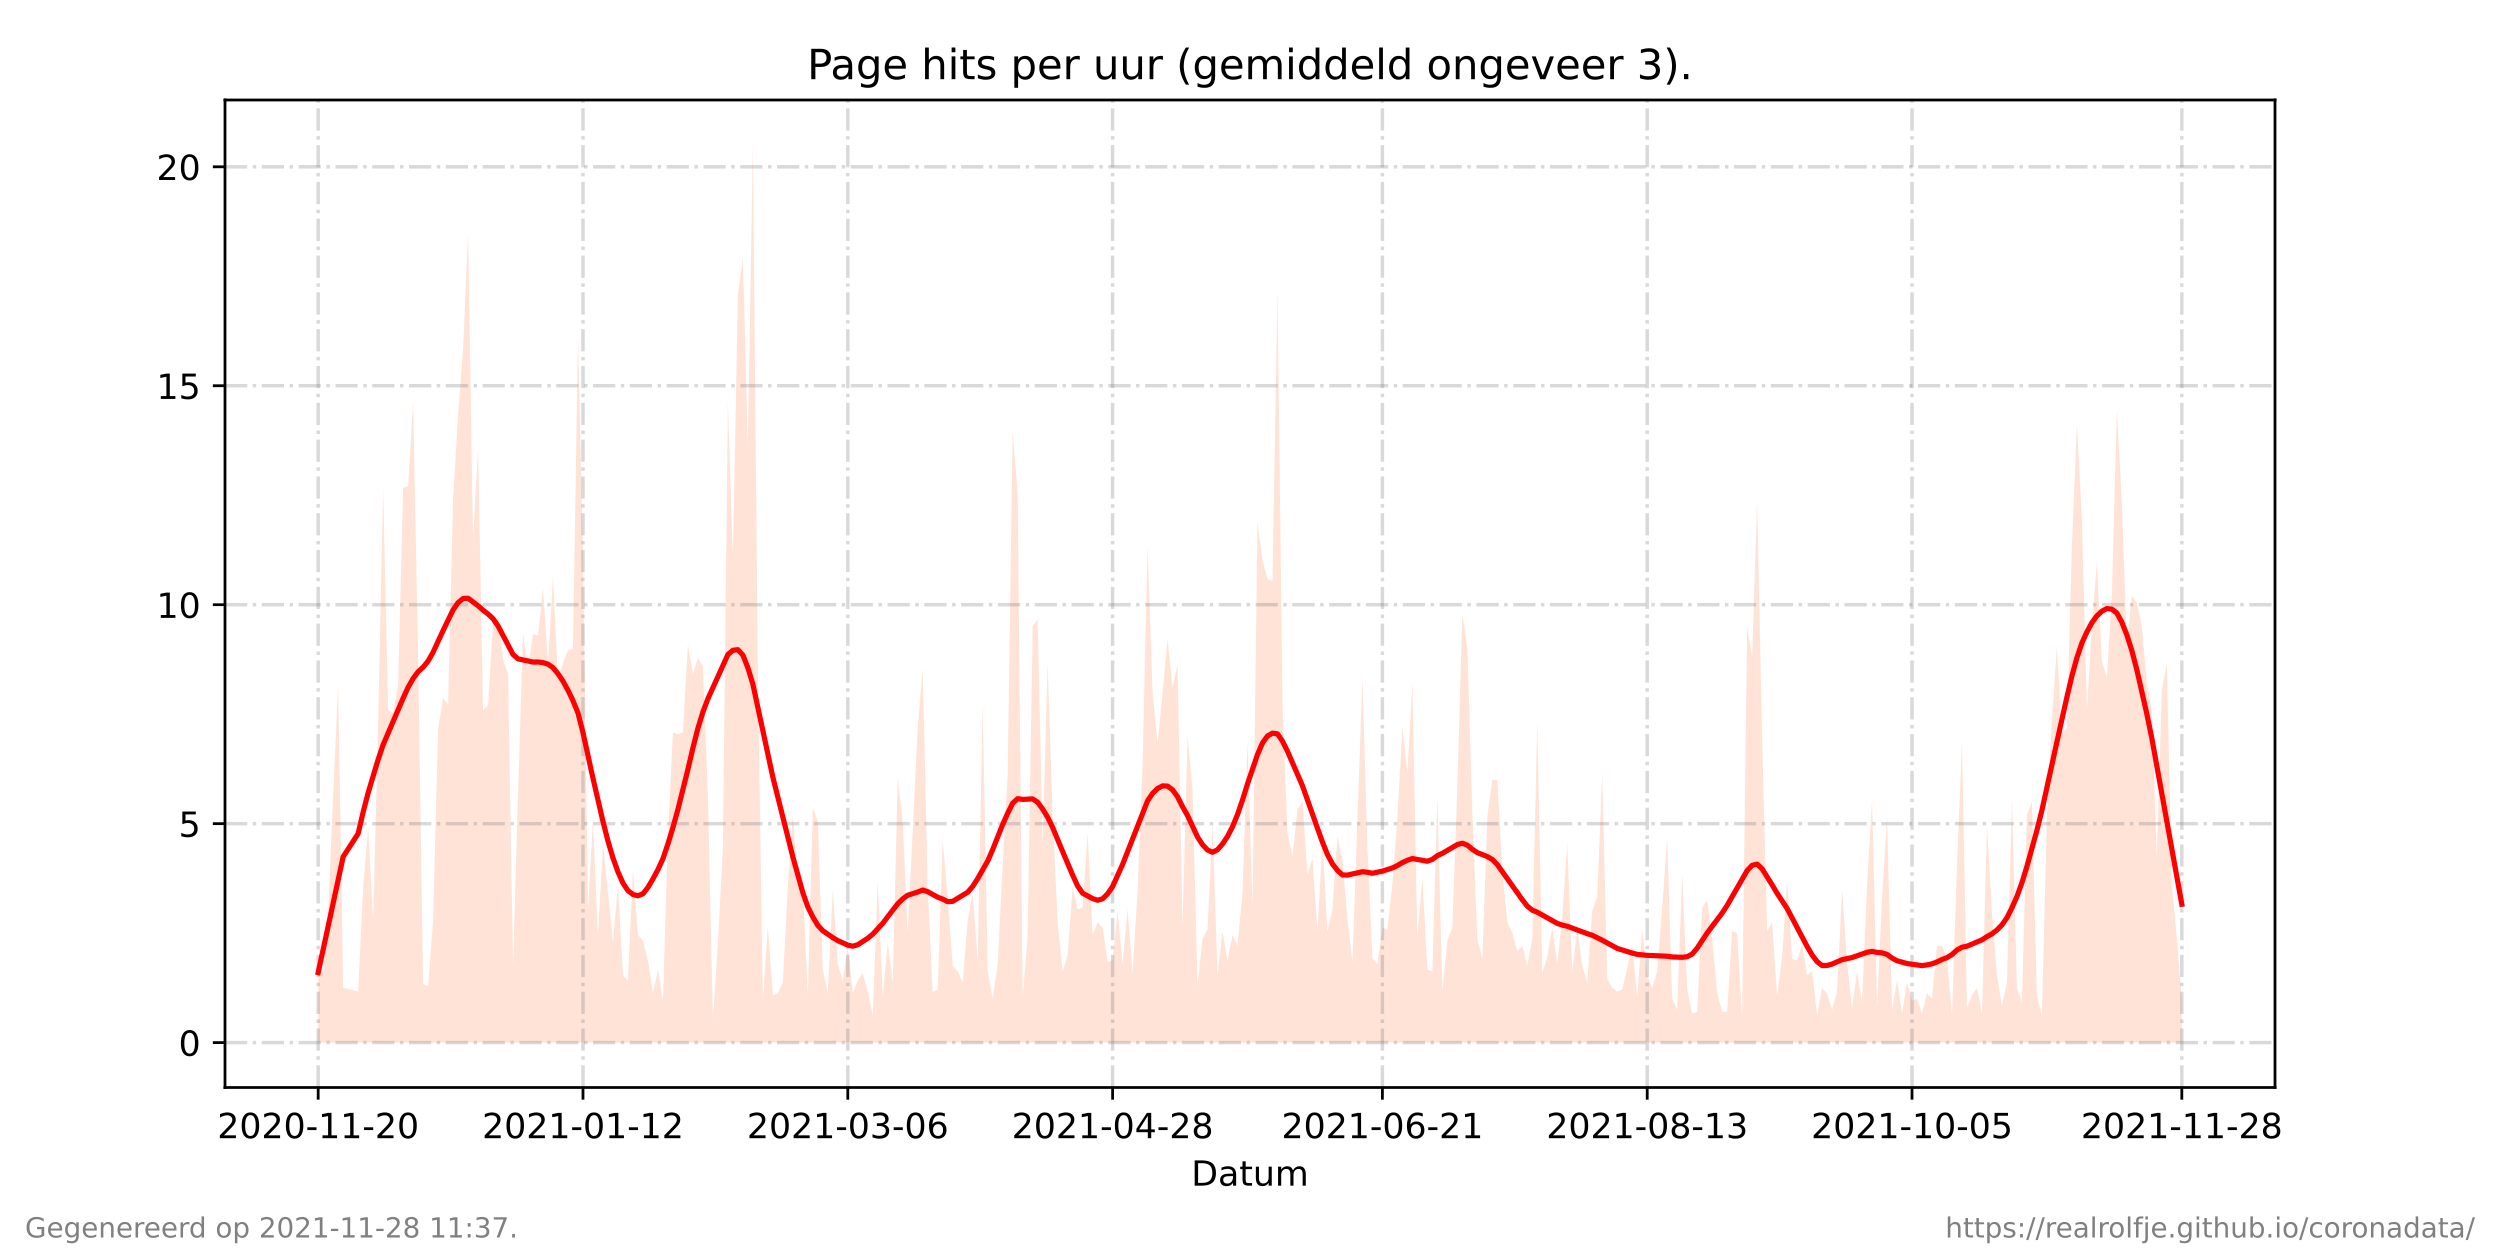 <?xml version="1.0" encoding="utf-8" standalone="no"?>
<!DOCTYPE svg PUBLIC "-//W3C//DTD SVG 1.1//EN"
  "http://www.w3.org/Graphics/SVG/1.1/DTD/svg11.dtd">
<!-- Created with matplotlib (https://matplotlib.org/) -->
<svg height="360pt" version="1.1" viewBox="0 0 720 360" width="720pt" xmlns="http://www.w3.org/2000/svg" xmlns:xlink="http://www.w3.org/1999/xlink">
 <defs>
  <style type="text/css">*{stroke-linecap:butt;stroke-linejoin:round;}</style>
 </defs>
 <g id="figure_1">
  <g id="patch_1">
   <path d="M 0 360 
L 720 360 
L 720 0 
L 0 0 
z
" style="fill:#ffffff;"/>
  </g>
  <g id="axes_1">
   <g id="patch_2">
    <path d="M 64.8 313.2 
L 655.2 313.2 
L 655.2 28.8 
L 64.8 28.8 
z
" style="fill:#ffffff;"/>
   </g>
   <g id="PolyCollection_1">
    <path clip-path="url(#p39727f9043)" d="M 91.636 300.273 
L 91.636 300.273 
L 93.075 300.273 
L 94.514 300.273 
L 95.953 300.273 
L 97.392 300.273 
L 98.831 300.273 
L 103.148 300.273 
L 104.587 300.273 
L 106.026 300.273 
L 107.465 300.273 
L 108.904 300.273 
L 110.343 300.273 
L 111.782 300.273 
L 113.221 300.273 
L 114.66 300.273 
L 116.098 300.273 
L 117.537 300.273 
L 118.976 300.273 
L 120.415 300.273 
L 121.854 300.273 
L 123.293 300.273 
L 124.732 300.273 
L 126.171 300.273 
L 127.61 300.273 
L 129.049 300.273 
L 130.488 300.273 
L 131.927 300.273 
L 133.366 300.273 
L 134.805 300.273 
L 136.244 300.273 
L 137.683 300.273 
L 139.122 300.273 
L 140.561 300.273 
L 142 300.273 
L 143.438 300.273 
L 144.877 300.273 
L 146.316 300.273 
L 147.755 300.273 
L 149.194 300.273 
L 150.633 300.273 
L 152.072 300.273 
L 153.511 300.273 
L 154.95 300.273 
L 156.389 300.273 
L 157.828 300.273 
L 159.267 300.273 
L 160.706 300.273 
L 162.145 300.273 
L 163.584 300.273 
L 165.023 300.273 
L 166.462 300.273 
L 167.901 300.273 
L 169.34 300.273 
L 170.778 300.273 
L 172.217 300.273 
L 173.656 300.273 
L 175.095 300.273 
L 176.534 300.273 
L 177.973 300.273 
L 179.412 300.273 
L 180.851 300.273 
L 182.29 300.273 
L 183.729 300.273 
L 185.168 300.273 
L 186.607 300.273 
L 188.046 300.273 
L 189.485 300.273 
L 190.924 300.273 
L 192.363 300.273 
L 193.802 300.273 
L 195.241 300.273 
L 196.68 300.273 
L 198.118 300.273 
L 199.557 300.273 
L 200.996 300.273 
L 202.435 300.273 
L 203.874 300.273 
L 205.313 300.273 
L 206.752 300.273 
L 208.191 300.273 
L 209.63 300.273 
L 211.069 300.273 
L 212.508 300.273 
L 213.947 300.273 
L 215.386 300.273 
L 216.825 300.273 
L 218.264 300.273 
L 219.703 300.273 
L 221.142 300.273 
L 222.581 300.273 
L 224.019 300.273 
L 225.458 300.273 
L 226.897 300.273 
L 228.336 300.273 
L 229.775 300.273 
L 231.214 300.273 
L 232.653 300.273 
L 234.092 300.273 
L 235.531 300.273 
L 236.97 300.273 
L 238.409 300.273 
L 239.848 300.273 
L 241.287 300.273 
L 242.726 300.273 
L 244.165 300.273 
L 245.604 300.273 
L 247.043 300.273 
L 248.482 300.273 
L 249.921 300.273 
L 251.359 300.273 
L 252.798 300.273 
L 254.237 300.273 
L 255.676 300.273 
L 257.115 300.273 
L 258.554 300.273 
L 259.993 300.273 
L 261.432 300.273 
L 264.31 300.273 
L 265.749 300.273 
L 267.188 300.273 
L 268.627 300.273 
L 270.066 300.273 
L 271.505 300.273 
L 272.944 300.273 
L 274.383 300.273 
L 275.822 300.273 
L 277.261 300.273 
L 278.699 300.273 
L 280.138 300.273 
L 281.577 300.273 
L 283.016 300.273 
L 284.455 300.273 
L 285.894 300.273 
L 287.333 300.273 
L 288.772 300.273 
L 290.211 300.273 
L 291.65 300.273 
L 293.089 300.273 
L 294.528 300.273 
L 295.967 300.273 
L 297.406 300.273 
L 298.845 300.273 
L 300.284 300.273 
L 301.723 300.273 
L 303.162 300.273 
L 304.601 300.273 
L 306.039 300.273 
L 307.478 300.273 
L 308.917 300.273 
L 310.356 300.273 
L 311.795 300.273 
L 313.234 300.273 
L 314.673 300.273 
L 316.112 300.273 
L 317.551 300.273 
L 318.99 300.273 
L 320.429 300.273 
L 321.868 300.273 
L 323.307 300.273 
L 324.746 300.273 
L 326.185 300.273 
L 327.624 300.273 
L 329.063 300.273 
L 330.502 300.273 
L 331.941 300.273 
L 333.379 300.273 
L 334.818 300.273 
L 336.257 300.273 
L 337.696 300.273 
L 339.135 300.273 
L 340.574 300.273 
L 342.013 300.273 
L 343.452 300.273 
L 344.891 300.273 
L 346.33 300.273 
L 347.769 300.273 
L 349.208 300.273 
L 350.647 300.273 
L 352.086 300.273 
L 353.525 300.273 
L 354.964 300.273 
L 356.403 300.273 
L 357.842 300.273 
L 359.281 300.273 
L 360.719 300.273 
L 362.158 300.273 
L 363.597 300.273 
L 365.036 300.273 
L 366.475 300.273 
L 367.914 300.273 
L 369.353 300.273 
L 370.792 300.273 
L 372.231 300.273 
L 373.67 300.273 
L 375.109 300.273 
L 376.548 300.273 
L 377.987 300.273 
L 379.426 300.273 
L 380.865 300.273 
L 382.304 300.273 
L 383.743 300.273 
L 385.182 300.273 
L 386.621 300.273 
L 388.059 300.273 
L 389.498 300.273 
L 392.376 300.273 
L 393.815 300.273 
L 395.254 300.273 
L 396.693 300.273 
L 398.132 300.273 
L 399.571 300.273 
L 401.01 300.273 
L 402.449 300.273 
L 403.888 300.273 
L 405.327 300.273 
L 406.766 300.273 
L 408.205 300.273 
L 409.644 300.273 
L 411.083 300.273 
L 412.522 300.273 
L 413.961 300.273 
L 415.399 300.273 
L 416.838 300.273 
L 418.277 300.273 
L 419.716 300.273 
L 421.155 300.273 
L 422.594 300.273 
L 424.033 300.273 
L 425.472 300.273 
L 426.911 300.273 
L 428.35 300.273 
L 429.789 300.273 
L 431.228 300.273 
L 432.667 300.273 
L 434.106 300.273 
L 435.545 300.273 
L 436.984 300.273 
L 438.423 300.273 
L 439.862 300.273 
L 441.301 300.273 
L 442.739 300.273 
L 444.178 300.273 
L 445.617 300.273 
L 447.056 300.273 
L 448.495 300.273 
L 449.934 300.273 
L 451.373 300.273 
L 452.812 300.273 
L 454.251 300.273 
L 455.69 300.273 
L 457.129 300.273 
L 458.568 300.273 
L 460.007 300.273 
L 461.446 300.273 
L 462.885 300.273 
L 464.324 300.273 
L 465.763 300.273 
L 467.202 300.273 
L 468.641 300.273 
L 470.079 300.273 
L 471.518 300.273 
L 472.957 300.273 
L 474.396 300.273 
L 475.835 300.273 
L 477.274 300.273 
L 478.713 300.273 
L 480.152 300.273 
L 481.591 300.273 
L 483.03 300.273 
L 484.469 300.273 
L 485.908 300.273 
L 487.347 300.273 
L 488.786 300.273 
L 490.225 300.273 
L 491.664 300.273 
L 493.103 300.273 
L 494.542 300.273 
L 495.981 300.273 
L 497.419 300.273 
L 498.858 300.273 
L 500.297 300.273 
L 501.736 300.273 
L 503.175 300.273 
L 504.614 300.273 
L 506.053 300.273 
L 507.492 300.273 
L 508.931 300.273 
L 510.37 300.273 
L 511.809 300.273 
L 513.248 300.273 
L 514.687 300.273 
L 516.126 300.273 
L 517.565 300.273 
L 519.004 300.273 
L 520.443 300.273 
L 521.882 300.273 
L 523.32 300.273 
L 524.759 300.273 
L 526.198 300.273 
L 527.637 300.273 
L 529.076 300.273 
L 530.515 300.273 
L 531.954 300.273 
L 533.393 300.273 
L 534.832 300.273 
L 536.271 300.273 
L 537.71 300.273 
L 539.149 300.273 
L 540.588 300.273 
L 542.027 300.273 
L 543.466 300.273 
L 544.905 300.273 
L 546.344 300.273 
L 547.783 300.273 
L 549.222 300.273 
L 550.66 300.273 
L 552.099 300.273 
L 553.538 300.273 
L 554.977 300.273 
L 556.416 300.273 
L 557.855 300.273 
L 559.294 300.273 
L 560.733 300.273 
L 562.172 300.273 
L 563.611 300.273 
L 565.05 300.273 
L 566.489 300.273 
L 567.928 300.273 
L 569.367 300.273 
L 570.806 300.273 
L 572.245 300.273 
L 573.684 300.273 
L 575.123 300.273 
L 576.562 300.273 
L 578 300.273 
L 579.439 300.273 
L 580.878 300.273 
L 582.317 300.273 
L 583.756 300.273 
L 585.195 300.273 
L 586.634 300.273 
L 588.073 300.273 
L 589.512 300.273 
L 590.951 300.273 
L 592.39 300.273 
L 593.829 300.273 
L 595.268 300.273 
L 596.707 300.273 
L 598.146 300.273 
L 599.585 300.273 
L 601.024 300.273 
L 602.463 300.273 
L 603.902 300.273 
L 605.34 300.273 
L 606.779 300.273 
L 608.218 300.273 
L 609.657 300.273 
L 611.096 300.273 
L 612.535 300.273 
L 613.974 300.273 
L 615.413 300.273 
L 616.852 300.273 
L 618.291 300.273 
L 619.73 300.273 
L 621.169 300.273 
L 622.608 300.273 
L 624.047 300.273 
L 625.486 300.273 
L 626.925 300.273 
L 628.364 300.273 
L 628.364 300.273 
L 628.364 288.186 
L 626.925 270.319 
L 625.486 254.554 
L 624.047 190.969 
L 622.608 198.851 
L 621.169 247.197 
L 619.73 204.632 
L 618.291 196.749 
L 616.852 180.459 
L 615.413 173.627 
L 613.974 171.525 
L 612.535 185.714 
L 611.096 144.725 
L 609.657 117.925 
L 608.218 171.525 
L 606.779 195.173 
L 605.34 190.443 
L 603.902 162.067 
L 602.463 179.933 
L 601.024 204.632 
L 599.585 149.455 
L 598.146 122.129 
L 596.707 157.337 
L 595.268 209.887 
L 593.829 210.938 
L 592.39 186.239 
L 590.951 207.259 
L 589.512 235.111 
L 588.073 292.39 
L 586.634 287.135 
L 585.195 230.907 
L 583.756 234.585 
L 582.317 288.712 
L 580.878 284.508 
L 579.439 229.856 
L 578 282.931 
L 576.562 289.763 
L 575.123 280.829 
L 573.684 262.962 
L 572.245 237.738 
L 570.806 291.865 
L 569.367 284.508 
L 567.928 286.61 
L 566.489 290.288 
L 565.05 213.565 
L 563.611 249.299 
L 562.172 292.39 
L 560.733 276.1 
L 559.294 272.421 
L 557.855 272.421 
L 556.416 287.661 
L 554.977 286.084 
L 553.538 291.865 
L 552.099 287.661 
L 550.66 288.186 
L 549.222 282.931 
L 547.783 291.865 
L 546.344 282.406 
L 544.905 290.814 
L 543.466 235.636 
L 542.027 258.758 
L 540.588 289.763 
L 539.149 230.381 
L 537.71 255.08 
L 536.271 288.712 
L 534.832 279.778 
L 533.393 290.288 
L 531.954 277.151 
L 530.515 256.131 
L 529.076 285.559 
L 527.637 290.814 
L 526.198 286.084 
L 524.759 284.508 
L 523.32 292.39 
L 521.882 279.778 
L 520.443 280.829 
L 519.004 271.896 
L 517.565 276.625 
L 516.126 276.1 
L 514.687 253.503 
L 513.248 275.574 
L 511.809 287.135 
L 510.37 265.59 
L 508.931 268.217 
L 507.492 213.04 
L 506.053 143.674 
L 504.614 189.392 
L 503.175 180.459 
L 501.736 292.916 
L 500.297 268.743 
L 498.858 268.217 
L 497.419 291.339 
L 495.981 291.339 
L 494.542 286.084 
L 493.103 270.319 
L 491.664 259.284 
L 490.225 261.386 
L 488.786 291.339 
L 487.347 291.865 
L 485.908 285.033 
L 484.469 251.927 
L 483.03 290.814 
L 481.591 287.661 
L 480.152 241.417 
L 478.713 261.386 
L 477.274 279.778 
L 475.835 284.508 
L 474.396 280.829 
L 472.957 267.692 
L 471.518 287.661 
L 470.079 271.896 
L 468.641 278.727 
L 467.202 285.033 
L 465.763 285.559 
L 464.324 284.508 
L 462.885 281.88 
L 461.446 222.499 
L 460.007 258.233 
L 458.568 262.437 
L 457.129 282.931 
L 455.69 278.202 
L 454.251 267.692 
L 452.812 279.778 
L 451.373 242.993 
L 449.934 264.013 
L 448.495 277.676 
L 447.056 267.166 
L 445.617 275.574 
L 444.178 280.304 
L 442.739 207.785 
L 441.301 270.319 
L 439.862 278.202 
L 438.423 272.421 
L 436.984 273.998 
L 435.545 268.743 
L 434.106 265.59 
L 432.667 250.876 
L 431.228 224.601 
L 429.789 224.601 
L 428.35 235.111 
L 426.911 276.1 
L 425.472 270.319 
L 424.033 234.06 
L 422.594 186.765 
L 421.155 176.78 
L 419.716 226.703 
L 418.277 267.166 
L 416.838 270.845 
L 415.399 285.559 
L 413.961 229.33 
L 412.522 279.778 
L 411.083 279.253 
L 409.644 252.978 
L 408.205 269.794 
L 406.766 196.749 
L 405.327 222.499 
L 403.888 209.361 
L 402.449 235.636 
L 401.01 254.554 
L 399.571 267.692 
L 398.132 267.166 
L 396.693 277.676 
L 395.254 276.1 
L 393.815 244.044 
L 392.376 195.173 
L 389.498 277.151 
L 388.059 264.539 
L 386.621 247.723 
L 385.182 240.891 
L 383.743 261.911 
L 382.304 268.217 
L 380.865 242.468 
L 379.426 268.217 
L 377.987 247.197 
L 376.548 251.927 
L 375.109 230.907 
L 373.67 233.009 
L 372.231 246.672 
L 370.792 239.84 
L 369.353 203.055 
L 367.914 83.242 
L 366.475 167.322 
L 365.036 166.796 
L 363.597 161.541 
L 362.158 150.506 
L 360.719 260.86 
L 359.281 213.565 
L 357.842 257.182 
L 356.403 272.421 
L 354.964 269.268 
L 353.525 276.625 
L 352.086 268.217 
L 350.647 280.829 
L 349.208 237.213 
L 347.769 267.692 
L 346.33 270.319 
L 344.891 283.982 
L 343.452 227.228 
L 342.013 211.989 
L 340.574 266.641 
L 339.135 191.494 
L 337.696 197.8 
L 336.257 184.137 
L 334.818 199.902 
L 333.379 214.091 
L 331.941 199.377 
L 330.502 157.337 
L 329.063 220.397 
L 327.624 256.656 
L 326.185 280.304 
L 324.746 261.911 
L 323.307 277.676 
L 321.868 262.437 
L 320.429 276.625 
L 318.99 277.151 
L 317.551 267.166 
L 316.112 265.59 
L 314.673 269.268 
L 313.234 239.84 
L 311.795 261.386 
L 310.356 261.911 
L 308.917 255.605 
L 307.478 275.049 
L 306.039 279.778 
L 304.601 265.59 
L 303.162 235.111 
L 301.723 190.969 
L 300.284 242.993 
L 298.845 178.357 
L 297.406 180.459 
L 295.967 269.794 
L 294.528 287.135 
L 293.089 142.098 
L 291.65 124.231 
L 290.211 223.024 
L 288.772 249.299 
L 287.333 277.676 
L 285.894 287.661 
L 284.455 279.778 
L 283.016 202.53 
L 281.577 277.151 
L 280.138 257.182 
L 278.699 265.064 
L 277.261 282.931 
L 275.822 279.778 
L 274.383 278.202 
L 272.944 258.758 
L 271.505 241.942 
L 270.066 285.033 
L 268.627 285.559 
L 267.188 255.605 
L 265.749 192.545 
L 264.31 209.361 
L 261.432 268.743 
L 259.993 237.213 
L 258.554 224.075 
L 257.115 282.931 
L 255.676 271.37 
L 254.237 287.135 
L 252.798 253.503 
L 251.359 292.39 
L 249.921 285.559 
L 248.482 280.304 
L 247.043 282.406 
L 245.604 286.084 
L 244.165 272.421 
L 242.726 282.406 
L 241.287 277.676 
L 239.848 256.131 
L 238.409 286.084 
L 236.97 279.253 
L 235.531 236.687 
L 234.092 232.483 
L 232.653 286.61 
L 231.214 255.605 
L 229.775 254.029 
L 228.336 234.585 
L 226.897 255.08 
L 225.458 282.931 
L 224.019 286.084 
L 222.581 286.61 
L 221.142 266.641 
L 219.703 288.186 
L 218.264 194.122 
L 216.825 41.727 
L 215.386 128.435 
L 213.947 74.308 
L 212.508 84.818 
L 211.069 160.49 
L 209.63 115.823 
L 208.191 244.044 
L 206.752 271.896 
L 205.313 293.441 
L 203.874 229.33 
L 202.435 192.02 
L 200.996 189.392 
L 199.557 194.122 
L 198.118 185.714 
L 196.68 210.938 
L 195.241 211.463 
L 193.802 210.938 
L 192.363 240.891 
L 190.924 288.186 
L 189.485 279.253 
L 188.046 286.084 
L 186.607 276.625 
L 185.168 270.845 
L 183.729 269.268 
L 182.29 250.35 
L 180.851 282.406 
L 179.412 280.829 
L 177.973 255.08 
L 176.534 271.37 
L 175.095 257.182 
L 173.656 242.993 
L 172.217 269.794 
L 170.778 236.162 
L 169.34 261.911 
L 167.901 159.439 
L 166.462 96.379 
L 165.023 186.765 
L 163.584 187.29 
L 162.145 190.969 
L 160.706 196.224 
L 159.267 166.271 
L 157.828 190.969 
L 156.389 169.424 
L 154.95 183.086 
L 153.511 182.561 
L 152.072 192.545 
L 150.633 182.561 
L 149.194 228.805 
L 147.755 278.202 
L 146.316 194.122 
L 144.877 189.918 
L 143.438 177.831 
L 142 179.408 
L 140.561 203.055 
L 139.122 204.632 
L 137.683 128.96 
L 136.244 155.235 
L 134.805 66.951 
L 133.366 100.583 
L 131.927 119.501 
L 130.488 143.674 
L 129.049 203.055 
L 127.61 200.953 
L 126.171 209.887 
L 124.732 265.064 
L 123.293 283.982 
L 121.854 283.457 
L 120.415 188.867 
L 118.976 115.823 
L 117.537 139.996 
L 116.098 140.521 
L 114.66 197.275 
L 113.221 205.157 
L 111.782 204.632 
L 110.343 140.521 
L 108.904 208.31 
L 107.465 265.59 
L 106.026 238.264 
L 104.587 255.605 
L 103.148 285.559 
L 98.831 284.508 
L 97.392 197.275 
L 95.953 228.805 
L 94.514 262.962 
L 93.075 280.304 
L 91.636 275.049 
z
" style="fill:#ffa07a;fill-opacity:0.3;"/>
   </g>
   <g id="matplotlib.axis_1">
    <g id="xtick_1">
     <g id="line2d_1">
      <path clip-path="url(#p39727f9043)" d="M 91.636 313.2 
L 91.636 28.8 
" style="fill:none;stroke:#808080;stroke-dasharray:6.4,1.6,1,1.6;stroke-dashoffset:0;stroke-opacity:0.3;"/>
     </g>
     <g id="line2d_2">
      <defs>
       <path d="M 0 0 
L 0 3.5 
" id="md705c82ade" style="stroke:#000000;stroke-width:0.8;"/>
      </defs>
      <g>
       <use style="stroke:#000000;stroke-width:0.8;" x="91.636" xlink:href="#md705c82ade" y="313.2"/>
      </g>
     </g>
     <g id="text_1">
      <!-- 2020-11-20 -->
      <g transform="translate(62.579 327.798)scale(0.1 -0.1)">
       <defs>
        <path d="M 19.188 8.297 
L 53.609 8.297 
L 53.609 0 
L 7.328 0 
L 7.328 8.297 
Q 12.938 14.109 22.625 23.891 
Q 32.328 33.688 34.812 36.531 
Q 39.547 41.844 41.422 45.531 
Q 43.312 49.219 43.312 52.781 
Q 43.312 58.594 39.234 62.25 
Q 35.156 65.922 28.609 65.922 
Q 23.969 65.922 18.812 64.312 
Q 13.672 62.703 7.812 59.422 
L 7.812 69.391 
Q 13.766 71.781 18.938 73 
Q 24.125 74.219 28.422 74.219 
Q 39.75 74.219 46.484 68.547 
Q 53.219 62.891 53.219 53.422 
Q 53.219 48.922 51.531 44.891 
Q 49.859 40.875 45.406 35.406 
Q 44.188 33.984 37.641 27.219 
Q 31.109 20.453 19.188 8.297 
z
" id="DejaVuSans-50"/>
        <path d="M 31.781 66.406 
Q 24.172 66.406 20.328 58.906 
Q 16.5 51.422 16.5 36.375 
Q 16.5 21.391 20.328 13.891 
Q 24.172 6.391 31.781 6.391 
Q 39.453 6.391 43.281 13.891 
Q 47.125 21.391 47.125 36.375 
Q 47.125 51.422 43.281 58.906 
Q 39.453 66.406 31.781 66.406 
z
M 31.781 74.219 
Q 44.047 74.219 50.516 64.516 
Q 56.984 54.828 56.984 36.375 
Q 56.984 17.969 50.516 8.266 
Q 44.047 -1.422 31.781 -1.422 
Q 19.531 -1.422 13.062 8.266 
Q 6.594 17.969 6.594 36.375 
Q 6.594 54.828 13.062 64.516 
Q 19.531 74.219 31.781 74.219 
z
" id="DejaVuSans-48"/>
        <path d="M 4.891 31.391 
L 31.203 31.391 
L 31.203 23.391 
L 4.891 23.391 
z
" id="DejaVuSans-45"/>
        <path d="M 12.406 8.297 
L 28.516 8.297 
L 28.516 63.922 
L 10.984 60.406 
L 10.984 69.391 
L 28.422 72.906 
L 38.281 72.906 
L 38.281 8.297 
L 54.391 8.297 
L 54.391 0 
L 12.406 0 
z
" id="DejaVuSans-49"/>
       </defs>
       <use xlink:href="#DejaVuSans-50"/>
       <use x="63.623" xlink:href="#DejaVuSans-48"/>
       <use x="127.246" xlink:href="#DejaVuSans-50"/>
       <use x="190.869" xlink:href="#DejaVuSans-48"/>
       <use x="254.492" xlink:href="#DejaVuSans-45"/>
       <use x="290.576" xlink:href="#DejaVuSans-49"/>
       <use x="354.199" xlink:href="#DejaVuSans-49"/>
       <use x="417.822" xlink:href="#DejaVuSans-45"/>
       <use x="453.906" xlink:href="#DejaVuSans-50"/>
       <use x="517.529" xlink:href="#DejaVuSans-48"/>
      </g>
     </g>
    </g>
    <g id="xtick_2">
     <g id="line2d_3">
      <path clip-path="url(#p39727f9043)" d="M 167.901 313.2 
L 167.901 28.8 
" style="fill:none;stroke:#808080;stroke-dasharray:6.4,1.6,1,1.6;stroke-dashoffset:0;stroke-opacity:0.3;"/>
     </g>
     <g id="line2d_4">
      <g>
       <use style="stroke:#000000;stroke-width:0.8;" x="167.901" xlink:href="#md705c82ade" y="313.2"/>
      </g>
     </g>
     <g id="text_2">
      <!-- 2021-01-12 -->
      <g transform="translate(138.843 327.798)scale(0.1 -0.1)">
       <use xlink:href="#DejaVuSans-50"/>
       <use x="63.623" xlink:href="#DejaVuSans-48"/>
       <use x="127.246" xlink:href="#DejaVuSans-50"/>
       <use x="190.869" xlink:href="#DejaVuSans-49"/>
       <use x="254.492" xlink:href="#DejaVuSans-45"/>
       <use x="290.576" xlink:href="#DejaVuSans-48"/>
       <use x="354.199" xlink:href="#DejaVuSans-49"/>
       <use x="417.822" xlink:href="#DejaVuSans-45"/>
       <use x="453.906" xlink:href="#DejaVuSans-49"/>
       <use x="517.529" xlink:href="#DejaVuSans-50"/>
      </g>
     </g>
    </g>
    <g id="xtick_3">
     <g id="line2d_5">
      <path clip-path="url(#p39727f9043)" d="M 244.165 313.2 
L 244.165 28.8 
" style="fill:none;stroke:#808080;stroke-dasharray:6.4,1.6,1,1.6;stroke-dashoffset:0;stroke-opacity:0.3;"/>
     </g>
     <g id="line2d_6">
      <g>
       <use style="stroke:#000000;stroke-width:0.8;" x="244.165" xlink:href="#md705c82ade" y="313.2"/>
      </g>
     </g>
     <g id="text_3">
      <!-- 2021-03-06 -->
      <g transform="translate(215.107 327.798)scale(0.1 -0.1)">
       <defs>
        <path d="M 40.578 39.312 
Q 47.656 37.797 51.625 33 
Q 55.609 28.219 55.609 21.188 
Q 55.609 10.406 48.188 4.484 
Q 40.766 -1.422 27.094 -1.422 
Q 22.516 -1.422 17.656 -0.516 
Q 12.797 0.391 7.625 2.203 
L 7.625 11.719 
Q 11.719 9.328 16.594 8.109 
Q 21.484 6.891 26.812 6.891 
Q 36.078 6.891 40.938 10.547 
Q 45.797 14.203 45.797 21.188 
Q 45.797 27.641 41.281 31.266 
Q 36.766 34.906 28.719 34.906 
L 20.219 34.906 
L 20.219 43.016 
L 29.109 43.016 
Q 36.375 43.016 40.234 45.922 
Q 44.094 48.828 44.094 54.297 
Q 44.094 59.906 40.109 62.906 
Q 36.141 65.922 28.719 65.922 
Q 24.656 65.922 20.016 65.031 
Q 15.375 64.156 9.812 62.312 
L 9.812 71.094 
Q 15.438 72.656 20.344 73.438 
Q 25.25 74.219 29.594 74.219 
Q 40.828 74.219 47.359 69.109 
Q 53.906 64.016 53.906 55.328 
Q 53.906 49.266 50.438 45.094 
Q 46.969 40.922 40.578 39.312 
z
" id="DejaVuSans-51"/>
        <path d="M 33.016 40.375 
Q 26.375 40.375 22.484 35.828 
Q 18.609 31.297 18.609 23.391 
Q 18.609 15.531 22.484 10.953 
Q 26.375 6.391 33.016 6.391 
Q 39.656 6.391 43.531 10.953 
Q 47.406 15.531 47.406 23.391 
Q 47.406 31.297 43.531 35.828 
Q 39.656 40.375 33.016 40.375 
z
M 52.594 71.297 
L 52.594 62.312 
Q 48.875 64.062 45.094 64.984 
Q 41.312 65.922 37.594 65.922 
Q 27.828 65.922 22.672 59.328 
Q 17.531 52.734 16.797 39.406 
Q 19.672 43.656 24.016 45.922 
Q 28.375 48.188 33.594 48.188 
Q 44.578 48.188 50.953 41.516 
Q 57.328 34.859 57.328 23.391 
Q 57.328 12.156 50.688 5.359 
Q 44.047 -1.422 33.016 -1.422 
Q 20.359 -1.422 13.672 8.266 
Q 6.984 17.969 6.984 36.375 
Q 6.984 53.656 15.188 63.938 
Q 23.391 74.219 37.203 74.219 
Q 40.922 74.219 44.703 73.484 
Q 48.484 72.75 52.594 71.297 
z
" id="DejaVuSans-54"/>
       </defs>
       <use xlink:href="#DejaVuSans-50"/>
       <use x="63.623" xlink:href="#DejaVuSans-48"/>
       <use x="127.246" xlink:href="#DejaVuSans-50"/>
       <use x="190.869" xlink:href="#DejaVuSans-49"/>
       <use x="254.492" xlink:href="#DejaVuSans-45"/>
       <use x="290.576" xlink:href="#DejaVuSans-48"/>
       <use x="354.199" xlink:href="#DejaVuSans-51"/>
       <use x="417.822" xlink:href="#DejaVuSans-45"/>
       <use x="453.906" xlink:href="#DejaVuSans-48"/>
       <use x="517.529" xlink:href="#DejaVuSans-54"/>
      </g>
     </g>
    </g>
    <g id="xtick_4">
     <g id="line2d_7">
      <path clip-path="url(#p39727f9043)" d="M 320.429 313.2 
L 320.429 28.8 
" style="fill:none;stroke:#808080;stroke-dasharray:6.4,1.6,1,1.6;stroke-dashoffset:0;stroke-opacity:0.3;"/>
     </g>
     <g id="line2d_8">
      <g>
       <use style="stroke:#000000;stroke-width:0.8;" x="320.429" xlink:href="#md705c82ade" y="313.2"/>
      </g>
     </g>
     <g id="text_4">
      <!-- 2021-04-28 -->
      <g transform="translate(291.371 327.798)scale(0.1 -0.1)">
       <defs>
        <path d="M 37.797 64.312 
L 12.891 25.391 
L 37.797 25.391 
z
M 35.203 72.906 
L 47.609 72.906 
L 47.609 25.391 
L 58.016 25.391 
L 58.016 17.188 
L 47.609 17.188 
L 47.609 0 
L 37.797 0 
L 37.797 17.188 
L 4.891 17.188 
L 4.891 26.703 
z
" id="DejaVuSans-52"/>
        <path d="M 31.781 34.625 
Q 24.75 34.625 20.719 30.859 
Q 16.703 27.094 16.703 20.516 
Q 16.703 13.922 20.719 10.156 
Q 24.75 6.391 31.781 6.391 
Q 38.812 6.391 42.859 10.172 
Q 46.922 13.969 46.922 20.516 
Q 46.922 27.094 42.891 30.859 
Q 38.875 34.625 31.781 34.625 
z
M 21.922 38.812 
Q 15.578 40.375 12.031 44.719 
Q 8.5 49.078 8.5 55.328 
Q 8.5 64.062 14.719 69.141 
Q 20.953 74.219 31.781 74.219 
Q 42.672 74.219 48.875 69.141 
Q 55.078 64.062 55.078 55.328 
Q 55.078 49.078 51.531 44.719 
Q 48 40.375 41.703 38.812 
Q 48.828 37.156 52.797 32.312 
Q 56.781 27.484 56.781 20.516 
Q 56.781 9.906 50.312 4.234 
Q 43.844 -1.422 31.781 -1.422 
Q 19.734 -1.422 13.25 4.234 
Q 6.781 9.906 6.781 20.516 
Q 6.781 27.484 10.781 32.312 
Q 14.797 37.156 21.922 38.812 
z
M 18.312 54.391 
Q 18.312 48.734 21.844 45.562 
Q 25.391 42.391 31.781 42.391 
Q 38.141 42.391 41.719 45.562 
Q 45.312 48.734 45.312 54.391 
Q 45.312 60.062 41.719 63.234 
Q 38.141 66.406 31.781 66.406 
Q 25.391 66.406 21.844 63.234 
Q 18.312 60.062 18.312 54.391 
z
" id="DejaVuSans-56"/>
       </defs>
       <use xlink:href="#DejaVuSans-50"/>
       <use x="63.623" xlink:href="#DejaVuSans-48"/>
       <use x="127.246" xlink:href="#DejaVuSans-50"/>
       <use x="190.869" xlink:href="#DejaVuSans-49"/>
       <use x="254.492" xlink:href="#DejaVuSans-45"/>
       <use x="290.576" xlink:href="#DejaVuSans-48"/>
       <use x="354.199" xlink:href="#DejaVuSans-52"/>
       <use x="417.822" xlink:href="#DejaVuSans-45"/>
       <use x="453.906" xlink:href="#DejaVuSans-50"/>
       <use x="517.529" xlink:href="#DejaVuSans-56"/>
      </g>
     </g>
    </g>
    <g id="xtick_5">
     <g id="line2d_9">
      <path clip-path="url(#p39727f9043)" d="M 398.132 313.2 
L 398.132 28.8 
" style="fill:none;stroke:#808080;stroke-dasharray:6.4,1.6,1,1.6;stroke-dashoffset:0;stroke-opacity:0.3;"/>
     </g>
     <g id="line2d_10">
      <g>
       <use style="stroke:#000000;stroke-width:0.8;" x="398.132" xlink:href="#md705c82ade" y="313.2"/>
      </g>
     </g>
     <g id="text_5">
      <!-- 2021-06-21 -->
      <g transform="translate(369.074 327.798)scale(0.1 -0.1)">
       <use xlink:href="#DejaVuSans-50"/>
       <use x="63.623" xlink:href="#DejaVuSans-48"/>
       <use x="127.246" xlink:href="#DejaVuSans-50"/>
       <use x="190.869" xlink:href="#DejaVuSans-49"/>
       <use x="254.492" xlink:href="#DejaVuSans-45"/>
       <use x="290.576" xlink:href="#DejaVuSans-48"/>
       <use x="354.199" xlink:href="#DejaVuSans-54"/>
       <use x="417.822" xlink:href="#DejaVuSans-45"/>
       <use x="453.906" xlink:href="#DejaVuSans-50"/>
       <use x="517.529" xlink:href="#DejaVuSans-49"/>
      </g>
     </g>
    </g>
    <g id="xtick_6">
     <g id="line2d_11">
      <path clip-path="url(#p39727f9043)" d="M 474.396 313.2 
L 474.396 28.8 
" style="fill:none;stroke:#808080;stroke-dasharray:6.4,1.6,1,1.6;stroke-dashoffset:0;stroke-opacity:0.3;"/>
     </g>
     <g id="line2d_12">
      <g>
       <use style="stroke:#000000;stroke-width:0.8;" x="474.396" xlink:href="#md705c82ade" y="313.2"/>
      </g>
     </g>
     <g id="text_6">
      <!-- 2021-08-13 -->
      <g transform="translate(445.338 327.798)scale(0.1 -0.1)">
       <use xlink:href="#DejaVuSans-50"/>
       <use x="63.623" xlink:href="#DejaVuSans-48"/>
       <use x="127.246" xlink:href="#DejaVuSans-50"/>
       <use x="190.869" xlink:href="#DejaVuSans-49"/>
       <use x="254.492" xlink:href="#DejaVuSans-45"/>
       <use x="290.576" xlink:href="#DejaVuSans-48"/>
       <use x="354.199" xlink:href="#DejaVuSans-56"/>
       <use x="417.822" xlink:href="#DejaVuSans-45"/>
       <use x="453.906" xlink:href="#DejaVuSans-49"/>
       <use x="517.529" xlink:href="#DejaVuSans-51"/>
      </g>
     </g>
    </g>
    <g id="xtick_7">
     <g id="line2d_13">
      <path clip-path="url(#p39727f9043)" d="M 550.66 313.2 
L 550.66 28.8 
" style="fill:none;stroke:#808080;stroke-dasharray:6.4,1.6,1,1.6;stroke-dashoffset:0;stroke-opacity:0.3;"/>
     </g>
     <g id="line2d_14">
      <g>
       <use style="stroke:#000000;stroke-width:0.8;" x="550.66" xlink:href="#md705c82ade" y="313.2"/>
      </g>
     </g>
     <g id="text_7">
      <!-- 2021-10-05 -->
      <g transform="translate(521.603 327.798)scale(0.1 -0.1)">
       <defs>
        <path d="M 10.797 72.906 
L 49.516 72.906 
L 49.516 64.594 
L 19.828 64.594 
L 19.828 46.734 
Q 21.969 47.469 24.109 47.828 
Q 26.266 48.188 28.422 48.188 
Q 40.625 48.188 47.75 41.5 
Q 54.891 34.812 54.891 23.391 
Q 54.891 11.625 47.562 5.094 
Q 40.234 -1.422 26.906 -1.422 
Q 22.312 -1.422 17.547 -0.641 
Q 12.797 0.141 7.719 1.703 
L 7.719 11.625 
Q 12.109 9.234 16.797 8.062 
Q 21.484 6.891 26.703 6.891 
Q 35.156 6.891 40.078 11.328 
Q 45.016 15.766 45.016 23.391 
Q 45.016 31 40.078 35.438 
Q 35.156 39.891 26.703 39.891 
Q 22.75 39.891 18.812 39.016 
Q 14.891 38.141 10.797 36.281 
z
" id="DejaVuSans-53"/>
       </defs>
       <use xlink:href="#DejaVuSans-50"/>
       <use x="63.623" xlink:href="#DejaVuSans-48"/>
       <use x="127.246" xlink:href="#DejaVuSans-50"/>
       <use x="190.869" xlink:href="#DejaVuSans-49"/>
       <use x="254.492" xlink:href="#DejaVuSans-45"/>
       <use x="290.576" xlink:href="#DejaVuSans-49"/>
       <use x="354.199" xlink:href="#DejaVuSans-48"/>
       <use x="417.822" xlink:href="#DejaVuSans-45"/>
       <use x="453.906" xlink:href="#DejaVuSans-48"/>
       <use x="517.529" xlink:href="#DejaVuSans-53"/>
      </g>
     </g>
    </g>
    <g id="xtick_8">
     <g id="line2d_15">
      <path clip-path="url(#p39727f9043)" d="M 628.364 313.2 
L 628.364 28.8 
" style="fill:none;stroke:#808080;stroke-dasharray:6.4,1.6,1,1.6;stroke-dashoffset:0;stroke-opacity:0.3;"/>
     </g>
     <g id="line2d_16">
      <g>
       <use style="stroke:#000000;stroke-width:0.8;" x="628.364" xlink:href="#md705c82ade" y="313.2"/>
      </g>
     </g>
     <g id="text_8">
      <!-- 2021-11-28 -->
      <g transform="translate(599.306 327.798)scale(0.1 -0.1)">
       <use xlink:href="#DejaVuSans-50"/>
       <use x="63.623" xlink:href="#DejaVuSans-48"/>
       <use x="127.246" xlink:href="#DejaVuSans-50"/>
       <use x="190.869" xlink:href="#DejaVuSans-49"/>
       <use x="254.492" xlink:href="#DejaVuSans-45"/>
       <use x="290.576" xlink:href="#DejaVuSans-49"/>
       <use x="354.199" xlink:href="#DejaVuSans-49"/>
       <use x="417.822" xlink:href="#DejaVuSans-45"/>
       <use x="453.906" xlink:href="#DejaVuSans-50"/>
       <use x="517.529" xlink:href="#DejaVuSans-56"/>
      </g>
     </g>
    </g>
    <g id="text_9">
     <!-- Datum -->
     <g transform="translate(343.087 341.477)scale(0.1 -0.1)">
      <defs>
       <path d="M 19.672 64.797 
L 19.672 8.109 
L 31.594 8.109 
Q 46.688 8.109 53.688 14.938 
Q 60.688 21.781 60.688 36.531 
Q 60.688 51.172 53.688 57.984 
Q 46.688 64.797 31.594 64.797 
z
M 9.812 72.906 
L 30.078 72.906 
Q 51.266 72.906 61.172 64.094 
Q 71.094 55.281 71.094 36.531 
Q 71.094 17.672 61.125 8.828 
Q 51.172 0 30.078 0 
L 9.812 0 
z
" id="DejaVuSans-68"/>
       <path d="M 34.281 27.484 
Q 23.391 27.484 19.188 25 
Q 14.984 22.516 14.984 16.5 
Q 14.984 11.719 18.141 8.906 
Q 21.297 6.109 26.703 6.109 
Q 34.188 6.109 38.703 11.406 
Q 43.219 16.703 43.219 25.484 
L 43.219 27.484 
z
M 52.203 31.203 
L 52.203 0 
L 43.219 0 
L 43.219 8.297 
Q 40.141 3.328 35.547 0.953 
Q 30.953 -1.422 24.312 -1.422 
Q 15.922 -1.422 10.953 3.297 
Q 6 8.016 6 15.922 
Q 6 25.141 12.172 29.828 
Q 18.359 34.516 30.609 34.516 
L 43.219 34.516 
L 43.219 35.406 
Q 43.219 41.609 39.141 45 
Q 35.062 48.391 27.688 48.391 
Q 23 48.391 18.547 47.266 
Q 14.109 46.141 10.016 43.891 
L 10.016 52.203 
Q 14.938 54.109 19.578 55.047 
Q 24.219 56 28.609 56 
Q 40.484 56 46.344 49.844 
Q 52.203 43.703 52.203 31.203 
z
" id="DejaVuSans-97"/>
       <path d="M 18.312 70.219 
L 18.312 54.688 
L 36.812 54.688 
L 36.812 47.703 
L 18.312 47.703 
L 18.312 18.016 
Q 18.312 11.328 20.141 9.422 
Q 21.969 7.516 27.594 7.516 
L 36.812 7.516 
L 36.812 0 
L 27.594 0 
Q 17.188 0 13.234 3.875 
Q 9.281 7.766 9.281 18.016 
L 9.281 47.703 
L 2.688 47.703 
L 2.688 54.688 
L 9.281 54.688 
L 9.281 70.219 
z
" id="DejaVuSans-116"/>
       <path d="M 8.5 21.578 
L 8.5 54.688 
L 17.484 54.688 
L 17.484 21.922 
Q 17.484 14.156 20.5 10.266 
Q 23.531 6.391 29.594 6.391 
Q 36.859 6.391 41.078 11.031 
Q 45.312 15.672 45.312 23.688 
L 45.312 54.688 
L 54.297 54.688 
L 54.297 0 
L 45.312 0 
L 45.312 8.406 
Q 42.047 3.422 37.719 1 
Q 33.406 -1.422 27.688 -1.422 
Q 18.266 -1.422 13.375 4.438 
Q 8.5 10.297 8.5 21.578 
z
M 31.109 56 
z
" id="DejaVuSans-117"/>
       <path d="M 52 44.188 
Q 55.375 50.25 60.062 53.125 
Q 64.75 56 71.094 56 
Q 79.641 56 84.281 50.016 
Q 88.922 44.047 88.922 33.016 
L 88.922 0 
L 79.891 0 
L 79.891 32.719 
Q 79.891 40.578 77.094 44.375 
Q 74.312 48.188 68.609 48.188 
Q 61.625 48.188 57.562 43.547 
Q 53.516 38.922 53.516 30.906 
L 53.516 0 
L 44.484 0 
L 44.484 32.719 
Q 44.484 40.625 41.703 44.406 
Q 38.922 48.188 33.109 48.188 
Q 26.219 48.188 22.156 43.531 
Q 18.109 38.875 18.109 30.906 
L 18.109 0 
L 9.078 0 
L 9.078 54.688 
L 18.109 54.688 
L 18.109 46.188 
Q 21.188 51.219 25.484 53.609 
Q 29.781 56 35.688 56 
Q 41.656 56 45.828 52.969 
Q 50 49.953 52 44.188 
z
" id="DejaVuSans-109"/>
      </defs>
      <use xlink:href="#DejaVuSans-68"/>
      <use x="77.002" xlink:href="#DejaVuSans-97"/>
      <use x="138.281" xlink:href="#DejaVuSans-116"/>
      <use x="177.49" xlink:href="#DejaVuSans-117"/>
      <use x="240.869" xlink:href="#DejaVuSans-109"/>
     </g>
    </g>
   </g>
   <g id="matplotlib.axis_2">
    <g id="ytick_1">
     <g id="line2d_17">
      <path clip-path="url(#p39727f9043)" d="M 64.8 300.273 
L 655.2 300.273 
" style="fill:none;stroke:#808080;stroke-dasharray:6.4,1.6,1,1.6;stroke-dashoffset:0;stroke-opacity:0.3;"/>
     </g>
     <g id="line2d_18">
      <defs>
       <path d="M 0 0 
L -3.5 0 
" id="m3ca68ae711" style="stroke:#000000;stroke-width:0.8;"/>
      </defs>
      <g>
       <use style="stroke:#000000;stroke-width:0.8;" x="64.8" xlink:href="#m3ca68ae711" y="300.273"/>
      </g>
     </g>
     <g id="text_10">
      <!-- 0 -->
      <g transform="translate(51.438 304.072)scale(0.1 -0.1)">
       <use xlink:href="#DejaVuSans-48"/>
      </g>
     </g>
    </g>
    <g id="ytick_2">
     <g id="line2d_19">
      <path clip-path="url(#p39727f9043)" d="M 64.8 237.213 
L 655.2 237.213 
" style="fill:none;stroke:#808080;stroke-dasharray:6.4,1.6,1,1.6;stroke-dashoffset:0;stroke-opacity:0.3;"/>
     </g>
     <g id="line2d_20">
      <g>
       <use style="stroke:#000000;stroke-width:0.8;" x="64.8" xlink:href="#m3ca68ae711" y="237.213"/>
      </g>
     </g>
     <g id="text_11">
      <!-- 5 -->
      <g transform="translate(51.438 241.012)scale(0.1 -0.1)">
       <use xlink:href="#DejaVuSans-53"/>
      </g>
     </g>
    </g>
    <g id="ytick_3">
     <g id="line2d_21">
      <path clip-path="url(#p39727f9043)" d="M 64.8 174.153 
L 655.2 174.153 
" style="fill:none;stroke:#808080;stroke-dasharray:6.4,1.6,1,1.6;stroke-dashoffset:0;stroke-opacity:0.3;"/>
     </g>
     <g id="line2d_22">
      <g>
       <use style="stroke:#000000;stroke-width:0.8;" x="64.8" xlink:href="#m3ca68ae711" y="174.153"/>
      </g>
     </g>
     <g id="text_12">
      <!-- 10 -->
      <g transform="translate(45.075 177.952)scale(0.1 -0.1)">
       <use xlink:href="#DejaVuSans-49"/>
       <use x="63.623" xlink:href="#DejaVuSans-48"/>
      </g>
     </g>
    </g>
    <g id="ytick_4">
     <g id="line2d_23">
      <path clip-path="url(#p39727f9043)" d="M 64.8 111.093 
L 655.2 111.093 
" style="fill:none;stroke:#808080;stroke-dasharray:6.4,1.6,1,1.6;stroke-dashoffset:0;stroke-opacity:0.3;"/>
     </g>
     <g id="line2d_24">
      <g>
       <use style="stroke:#000000;stroke-width:0.8;" x="64.8" xlink:href="#m3ca68ae711" y="111.093"/>
      </g>
     </g>
     <g id="text_13">
      <!-- 15 -->
      <g transform="translate(45.075 114.892)scale(0.1 -0.1)">
       <use xlink:href="#DejaVuSans-49"/>
       <use x="63.623" xlink:href="#DejaVuSans-53"/>
      </g>
     </g>
    </g>
    <g id="ytick_5">
     <g id="line2d_25">
      <path clip-path="url(#p39727f9043)" d="M 64.8 48.033 
L 655.2 48.033 
" style="fill:none;stroke:#808080;stroke-dasharray:6.4,1.6,1,1.6;stroke-dashoffset:0;stroke-opacity:0.3;"/>
     </g>
     <g id="line2d_26">
      <g>
       <use style="stroke:#000000;stroke-width:0.8;" x="64.8" xlink:href="#m3ca68ae711" y="48.033"/>
      </g>
     </g>
     <g id="text_14">
      <!-- 20 -->
      <g transform="translate(45.075 51.832)scale(0.1 -0.1)">
       <use xlink:href="#DejaVuSans-50"/>
       <use x="63.623" xlink:href="#DejaVuSans-48"/>
      </g>
     </g>
    </g>
   </g>
   <g id="line2d_27">
    <path clip-path="url(#p39727f9043)" d="M 91.636 280.091 
L 98.831 246.739 
L 103.148 240.069 
L 104.587 233.87 
L 106.026 228.336 
L 108.904 218.748 
L 110.343 214.492 
L 116.098 201.078 
L 117.537 197.94 
L 118.976 195.419 
L 120.415 193.457 
L 121.854 192.154 
L 123.293 190.387 
L 124.732 187.835 
L 127.61 181.591 
L 130.488 175.639 
L 131.927 173.565 
L 133.366 172.371 
L 134.805 172.294 
L 137.683 174.452 
L 139.122 175.729 
L 140.561 176.833 
L 142 178.195 
L 143.438 180.276 
L 147.755 188.5 
L 149.194 189.753 
L 153.511 190.677 
L 154.95 190.658 
L 156.389 190.829 
L 157.828 191.28 
L 159.267 192.287 
L 160.706 194.038 
L 162.145 196.19 
L 163.584 198.805 
L 165.023 201.809 
L 166.462 205.344 
L 167.901 210.988 
L 170.778 224.156 
L 173.656 236.585 
L 175.095 242.228 
L 176.534 247.079 
L 177.973 251.1 
L 179.412 254.334 
L 180.851 256.504 
L 182.29 257.611 
L 183.729 257.984 
L 185.168 257.412 
L 186.607 255.562 
L 188.046 253.118 
L 189.485 250.447 
L 190.924 247.312 
L 192.363 243.049 
L 193.802 238.323 
L 195.241 233.124 
L 198.118 221.585 
L 199.557 215.412 
L 200.996 209.763 
L 202.435 205.058 
L 203.874 201.252 
L 209.63 188.509 
L 211.069 187.29 
L 212.508 187.101 
L 213.947 188.668 
L 215.386 192.303 
L 216.825 197.042 
L 222.581 223.833 
L 228.336 246.784 
L 231.214 257.082 
L 232.653 261.199 
L 234.092 264.094 
L 235.531 266.498 
L 236.97 268.046 
L 239.848 270.036 
L 241.287 270.901 
L 244.165 272.197 
L 245.604 272.505 
L 247.043 272.076 
L 249.921 270.21 
L 251.359 269.035 
L 254.237 265.926 
L 257.115 262.117 
L 258.554 260.279 
L 259.993 258.873 
L 261.432 257.825 
L 264.31 256.908 
L 265.749 256.324 
L 267.188 256.809 
L 270.066 258.398 
L 271.505 258.945 
L 272.944 259.679 
L 274.383 259.585 
L 278.699 256.958 
L 280.138 255.285 
L 281.577 253.028 
L 284.455 247.981 
L 285.894 244.663 
L 288.772 237.446 
L 290.211 234.231 
L 291.65 231.32 
L 293.089 230.021 
L 294.528 230.232 
L 297.406 230.083 
L 298.845 231.05 
L 300.284 233.009 
L 301.723 235.372 
L 303.162 238.31 
L 306.039 245.241 
L 308.917 252.017 
L 310.356 255.158 
L 311.795 257.238 
L 314.673 258.796 
L 316.112 259.271 
L 317.551 258.855 
L 318.99 257.421 
L 320.429 255.316 
L 323.307 248.948 
L 330.502 230.633 
L 331.941 228.5 
L 333.379 227.088 
L 334.818 226.324 
L 336.257 226.401 
L 337.696 227.474 
L 339.135 229.458 
L 340.574 232.334 
L 342.013 234.871 
L 344.891 241.053 
L 346.33 243.273 
L 347.769 244.8 
L 349.208 245.453 
L 350.647 244.722 
L 352.086 243.049 
L 353.525 240.888 
L 354.964 238.096 
L 356.403 234.585 
L 357.842 230.388 
L 359.281 225.77 
L 362.158 217.315 
L 363.597 213.963 
L 365.036 211.967 
L 366.475 211.146 
L 367.914 211.355 
L 369.353 213.447 
L 370.792 216.364 
L 375.109 226.305 
L 379.426 238.503 
L 380.865 242.53 
L 382.304 246.084 
L 383.743 248.814 
L 385.182 250.671 
L 386.621 251.983 
L 388.059 252.02 
L 392.376 251.066 
L 393.815 251.209 
L 395.254 251.498 
L 398.132 250.882 
L 401.01 249.968 
L 402.449 249.274 
L 403.888 248.426 
L 405.327 247.754 
L 406.766 247.26 
L 411.083 248.037 
L 412.522 247.502 
L 413.961 246.429 
L 415.399 245.761 
L 419.716 243.236 
L 421.155 242.847 
L 422.594 243.407 
L 424.033 244.595 
L 425.472 245.559 
L 428.35 246.694 
L 429.789 247.536 
L 431.228 249.016 
L 438.423 259.122 
L 439.862 260.972 
L 441.301 262.129 
L 442.739 262.72 
L 448.495 265.935 
L 449.934 266.423 
L 451.373 266.765 
L 457.129 268.895 
L 458.568 269.362 
L 461.446 270.776 
L 465.763 273.143 
L 470.079 274.483 
L 471.518 274.853 
L 474.396 275.139 
L 480.152 275.391 
L 481.591 275.602 
L 484.469 275.708 
L 485.908 275.525 
L 487.347 274.775 
L 488.786 273.071 
L 491.664 268.702 
L 494.542 264.865 
L 495.981 262.956 
L 497.419 260.755 
L 503.175 250.73 
L 504.614 249.209 
L 506.053 248.864 
L 507.492 250.229 
L 510.37 254.844 
L 511.809 257.278 
L 514.687 261.653 
L 517.565 267.095 
L 520.443 272.574 
L 521.882 275.027 
L 523.32 276.952 
L 524.759 278.068 
L 526.198 278.062 
L 527.637 277.651 
L 530.515 276.383 
L 533.393 275.773 
L 537.71 274.256 
L 539.149 274.001 
L 540.588 274.293 
L 542.027 274.424 
L 543.466 274.856 
L 544.905 275.913 
L 546.344 276.697 
L 549.222 277.502 
L 552.099 277.9 
L 553.538 278.096 
L 554.977 277.9 
L 556.416 277.583 
L 557.855 277.033 
L 559.294 276.336 
L 560.733 275.804 
L 562.172 274.896 
L 563.611 273.606 
L 565.05 272.794 
L 566.489 272.515 
L 570.806 270.68 
L 572.245 269.747 
L 573.684 268.954 
L 575.123 267.844 
L 576.562 266.361 
L 578 264.302 
L 579.439 261.439 
L 580.878 258.211 
L 582.317 254.231 
L 583.756 249.52 
L 586.634 239.147 
L 588.073 233.357 
L 592.39 213.693 
L 595.268 200.773 
L 596.707 194.691 
L 598.146 189.448 
L 599.585 185.188 
L 601.024 182.007 
L 602.463 179.324 
L 603.902 177.362 
L 605.34 176.025 
L 606.779 175.263 
L 608.218 175.428 
L 609.657 176.553 
L 611.096 179.215 
L 612.535 182.864 
L 613.974 187.405 
L 615.413 192.914 
L 618.291 205.619 
L 619.73 212.633 
L 628.364 260.422 
L 628.364 260.422 
" style="fill:none;stroke:#ff0000;stroke-linecap:square;stroke-width:1.5;"/>
   </g>
   <g id="patch_3">
    <path d="M 64.8 313.2 
L 64.8 28.8 
" style="fill:none;stroke:#000000;stroke-linecap:square;stroke-linejoin:miter;stroke-width:0.8;"/>
   </g>
   <g id="patch_4">
    <path d="M 655.2 313.2 
L 655.2 28.8 
" style="fill:none;stroke:#000000;stroke-linecap:square;stroke-linejoin:miter;stroke-width:0.8;"/>
   </g>
   <g id="patch_5">
    <path d="M 64.8 313.2 
L 655.2 313.2 
" style="fill:none;stroke:#000000;stroke-linecap:square;stroke-linejoin:miter;stroke-width:0.8;"/>
   </g>
   <g id="patch_6">
    <path d="M 64.8 28.8 
L 655.2 28.8 
" style="fill:none;stroke:#000000;stroke-linecap:square;stroke-linejoin:miter;stroke-width:0.8;"/>
   </g>
   <g id="text_15">
    <!-- Page hits per uur (gemiddeld ongeveer 3). -->
    <g transform="translate(232.466 22.8)scale(0.12 -0.12)">
     <defs>
      <path d="M 19.672 64.797 
L 19.672 37.406 
L 32.078 37.406 
Q 38.969 37.406 42.719 40.969 
Q 46.484 44.531 46.484 51.125 
Q 46.484 57.672 42.719 61.234 
Q 38.969 64.797 32.078 64.797 
z
M 9.812 72.906 
L 32.078 72.906 
Q 44.344 72.906 50.609 67.359 
Q 56.891 61.812 56.891 51.125 
Q 56.891 40.328 50.609 34.812 
Q 44.344 29.297 32.078 29.297 
L 19.672 29.297 
L 19.672 0 
L 9.812 0 
z
" id="DejaVuSans-80"/>
      <path d="M 45.406 27.984 
Q 45.406 37.75 41.375 43.109 
Q 37.359 48.484 30.078 48.484 
Q 22.859 48.484 18.828 43.109 
Q 14.797 37.75 14.797 27.984 
Q 14.797 18.266 18.828 12.891 
Q 22.859 7.516 30.078 7.516 
Q 37.359 7.516 41.375 12.891 
Q 45.406 18.266 45.406 27.984 
z
M 54.391 6.781 
Q 54.391 -7.172 48.188 -13.984 
Q 42 -20.797 29.203 -20.797 
Q 24.469 -20.797 20.266 -20.094 
Q 16.062 -19.391 12.109 -17.922 
L 12.109 -9.188 
Q 16.062 -11.328 19.922 -12.344 
Q 23.781 -13.375 27.781 -13.375 
Q 36.625 -13.375 41.016 -8.766 
Q 45.406 -4.156 45.406 5.172 
L 45.406 9.625 
Q 42.625 4.781 38.281 2.391 
Q 33.938 0 27.875 0 
Q 17.828 0 11.672 7.656 
Q 5.516 15.328 5.516 27.984 
Q 5.516 40.672 11.672 48.328 
Q 17.828 56 27.875 56 
Q 33.938 56 38.281 53.609 
Q 42.625 51.219 45.406 46.391 
L 45.406 54.688 
L 54.391 54.688 
z
" id="DejaVuSans-103"/>
      <path d="M 56.203 29.594 
L 56.203 25.203 
L 14.891 25.203 
Q 15.484 15.922 20.484 11.062 
Q 25.484 6.203 34.422 6.203 
Q 39.594 6.203 44.453 7.469 
Q 49.312 8.734 54.109 11.281 
L 54.109 2.781 
Q 49.266 0.734 44.188 -0.344 
Q 39.109 -1.422 33.891 -1.422 
Q 20.797 -1.422 13.156 6.188 
Q 5.516 13.812 5.516 26.812 
Q 5.516 40.234 12.766 48.109 
Q 20.016 56 32.328 56 
Q 43.359 56 49.781 48.891 
Q 56.203 41.797 56.203 29.594 
z
M 47.219 32.234 
Q 47.125 39.594 43.094 43.984 
Q 39.062 48.391 32.422 48.391 
Q 24.906 48.391 20.391 44.141 
Q 15.875 39.891 15.188 32.172 
z
" id="DejaVuSans-101"/>
      <path id="DejaVuSans-32"/>
      <path d="M 54.891 33.016 
L 54.891 0 
L 45.906 0 
L 45.906 32.719 
Q 45.906 40.484 42.875 44.328 
Q 39.844 48.188 33.797 48.188 
Q 26.516 48.188 22.312 43.547 
Q 18.109 38.922 18.109 30.906 
L 18.109 0 
L 9.078 0 
L 9.078 75.984 
L 18.109 75.984 
L 18.109 46.188 
Q 21.344 51.125 25.703 53.562 
Q 30.078 56 35.797 56 
Q 45.219 56 50.047 50.172 
Q 54.891 44.344 54.891 33.016 
z
" id="DejaVuSans-104"/>
      <path d="M 9.422 54.688 
L 18.406 54.688 
L 18.406 0 
L 9.422 0 
z
M 9.422 75.984 
L 18.406 75.984 
L 18.406 64.594 
L 9.422 64.594 
z
" id="DejaVuSans-105"/>
      <path d="M 44.281 53.078 
L 44.281 44.578 
Q 40.484 46.531 36.375 47.5 
Q 32.281 48.484 27.875 48.484 
Q 21.188 48.484 17.844 46.438 
Q 14.5 44.391 14.5 40.281 
Q 14.5 37.156 16.891 35.375 
Q 19.281 33.594 26.516 31.984 
L 29.594 31.297 
Q 39.156 29.25 43.188 25.516 
Q 47.219 21.781 47.219 15.094 
Q 47.219 7.469 41.188 3.016 
Q 35.156 -1.422 24.609 -1.422 
Q 20.219 -1.422 15.453 -0.562 
Q 10.688 0.297 5.422 2 
L 5.422 11.281 
Q 10.406 8.688 15.234 7.391 
Q 20.062 6.109 24.812 6.109 
Q 31.156 6.109 34.562 8.281 
Q 37.984 10.453 37.984 14.406 
Q 37.984 18.062 35.516 20.016 
Q 33.062 21.969 24.703 23.781 
L 21.578 24.516 
Q 13.234 26.266 9.516 29.906 
Q 5.812 33.547 5.812 39.891 
Q 5.812 47.609 11.281 51.797 
Q 16.75 56 26.812 56 
Q 31.781 56 36.172 55.266 
Q 40.578 54.547 44.281 53.078 
z
" id="DejaVuSans-115"/>
      <path d="M 18.109 8.203 
L 18.109 -20.797 
L 9.078 -20.797 
L 9.078 54.688 
L 18.109 54.688 
L 18.109 46.391 
Q 20.953 51.266 25.266 53.625 
Q 29.594 56 35.594 56 
Q 45.562 56 51.781 48.094 
Q 58.016 40.188 58.016 27.297 
Q 58.016 14.406 51.781 6.484 
Q 45.562 -1.422 35.594 -1.422 
Q 29.594 -1.422 25.266 0.953 
Q 20.953 3.328 18.109 8.203 
z
M 48.688 27.297 
Q 48.688 37.203 44.609 42.844 
Q 40.531 48.484 33.406 48.484 
Q 26.266 48.484 22.188 42.844 
Q 18.109 37.203 18.109 27.297 
Q 18.109 17.391 22.188 11.75 
Q 26.266 6.109 33.406 6.109 
Q 40.531 6.109 44.609 11.75 
Q 48.688 17.391 48.688 27.297 
z
" id="DejaVuSans-112"/>
      <path d="M 41.109 46.297 
Q 39.594 47.172 37.812 47.578 
Q 36.031 48 33.891 48 
Q 26.266 48 22.188 43.047 
Q 18.109 38.094 18.109 28.812 
L 18.109 0 
L 9.078 0 
L 9.078 54.688 
L 18.109 54.688 
L 18.109 46.188 
Q 20.953 51.172 25.484 53.578 
Q 30.031 56 36.531 56 
Q 37.453 56 38.578 55.875 
Q 39.703 55.766 41.062 55.516 
z
" id="DejaVuSans-114"/>
      <path d="M 31 75.875 
Q 24.469 64.656 21.281 53.656 
Q 18.109 42.672 18.109 31.391 
Q 18.109 20.125 21.312 9.062 
Q 24.516 -2 31 -13.188 
L 23.188 -13.188 
Q 15.875 -1.703 12.234 9.375 
Q 8.594 20.453 8.594 31.391 
Q 8.594 42.281 12.203 53.312 
Q 15.828 64.359 23.188 75.875 
z
" id="DejaVuSans-40"/>
      <path d="M 45.406 46.391 
L 45.406 75.984 
L 54.391 75.984 
L 54.391 0 
L 45.406 0 
L 45.406 8.203 
Q 42.578 3.328 38.25 0.953 
Q 33.938 -1.422 27.875 -1.422 
Q 17.969 -1.422 11.734 6.484 
Q 5.516 14.406 5.516 27.297 
Q 5.516 40.188 11.734 48.094 
Q 17.969 56 27.875 56 
Q 33.938 56 38.25 53.625 
Q 42.578 51.266 45.406 46.391 
z
M 14.797 27.297 
Q 14.797 17.391 18.875 11.75 
Q 22.953 6.109 30.078 6.109 
Q 37.203 6.109 41.297 11.75 
Q 45.406 17.391 45.406 27.297 
Q 45.406 37.203 41.297 42.844 
Q 37.203 48.484 30.078 48.484 
Q 22.953 48.484 18.875 42.844 
Q 14.797 37.203 14.797 27.297 
z
" id="DejaVuSans-100"/>
      <path d="M 9.422 75.984 
L 18.406 75.984 
L 18.406 0 
L 9.422 0 
z
" id="DejaVuSans-108"/>
      <path d="M 30.609 48.391 
Q 23.391 48.391 19.188 42.75 
Q 14.984 37.109 14.984 27.297 
Q 14.984 17.484 19.156 11.844 
Q 23.344 6.203 30.609 6.203 
Q 37.797 6.203 41.984 11.859 
Q 46.188 17.531 46.188 27.297 
Q 46.188 37.016 41.984 42.703 
Q 37.797 48.391 30.609 48.391 
z
M 30.609 56 
Q 42.328 56 49.016 48.375 
Q 55.719 40.766 55.719 27.297 
Q 55.719 13.875 49.016 6.219 
Q 42.328 -1.422 30.609 -1.422 
Q 18.844 -1.422 12.172 6.219 
Q 5.516 13.875 5.516 27.297 
Q 5.516 40.766 12.172 48.375 
Q 18.844 56 30.609 56 
z
" id="DejaVuSans-111"/>
      <path d="M 54.891 33.016 
L 54.891 0 
L 45.906 0 
L 45.906 32.719 
Q 45.906 40.484 42.875 44.328 
Q 39.844 48.188 33.797 48.188 
Q 26.516 48.188 22.312 43.547 
Q 18.109 38.922 18.109 30.906 
L 18.109 0 
L 9.078 0 
L 9.078 54.688 
L 18.109 54.688 
L 18.109 46.188 
Q 21.344 51.125 25.703 53.562 
Q 30.078 56 35.797 56 
Q 45.219 56 50.047 50.172 
Q 54.891 44.344 54.891 33.016 
z
" id="DejaVuSans-110"/>
      <path d="M 2.984 54.688 
L 12.5 54.688 
L 29.594 8.797 
L 46.688 54.688 
L 56.203 54.688 
L 35.688 0 
L 23.484 0 
z
" id="DejaVuSans-118"/>
      <path d="M 8.016 75.875 
L 15.828 75.875 
Q 23.141 64.359 26.781 53.312 
Q 30.422 42.281 30.422 31.391 
Q 30.422 20.453 26.781 9.375 
Q 23.141 -1.703 15.828 -13.188 
L 8.016 -13.188 
Q 14.5 -2 17.703 9.062 
Q 20.906 20.125 20.906 31.391 
Q 20.906 42.672 17.703 53.656 
Q 14.5 64.656 8.016 75.875 
z
" id="DejaVuSans-41"/>
      <path d="M 10.688 12.406 
L 21 12.406 
L 21 0 
L 10.688 0 
z
" id="DejaVuSans-46"/>
     </defs>
     <use xlink:href="#DejaVuSans-80"/>
     <use x="55.803" xlink:href="#DejaVuSans-97"/>
     <use x="117.082" xlink:href="#DejaVuSans-103"/>
     <use x="180.559" xlink:href="#DejaVuSans-101"/>
     <use x="242.082" xlink:href="#DejaVuSans-32"/>
     <use x="273.869" xlink:href="#DejaVuSans-104"/>
     <use x="337.248" xlink:href="#DejaVuSans-105"/>
     <use x="365.031" xlink:href="#DejaVuSans-116"/>
     <use x="404.24" xlink:href="#DejaVuSans-115"/>
     <use x="456.34" xlink:href="#DejaVuSans-32"/>
     <use x="488.127" xlink:href="#DejaVuSans-112"/>
     <use x="551.604" xlink:href="#DejaVuSans-101"/>
     <use x="613.127" xlink:href="#DejaVuSans-114"/>
     <use x="654.24" xlink:href="#DejaVuSans-32"/>
     <use x="686.027" xlink:href="#DejaVuSans-117"/>
     <use x="749.406" xlink:href="#DejaVuSans-117"/>
     <use x="812.785" xlink:href="#DejaVuSans-114"/>
     <use x="853.898" xlink:href="#DejaVuSans-32"/>
     <use x="885.686" xlink:href="#DejaVuSans-40"/>
     <use x="924.699" xlink:href="#DejaVuSans-103"/>
     <use x="988.176" xlink:href="#DejaVuSans-101"/>
     <use x="1049.699" xlink:href="#DejaVuSans-109"/>
     <use x="1147.111" xlink:href="#DejaVuSans-105"/>
     <use x="1174.895" xlink:href="#DejaVuSans-100"/>
     <use x="1238.371" xlink:href="#DejaVuSans-100"/>
     <use x="1301.848" xlink:href="#DejaVuSans-101"/>
     <use x="1363.371" xlink:href="#DejaVuSans-108"/>
     <use x="1391.154" xlink:href="#DejaVuSans-100"/>
     <use x="1454.631" xlink:href="#DejaVuSans-32"/>
     <use x="1486.418" xlink:href="#DejaVuSans-111"/>
     <use x="1547.6" xlink:href="#DejaVuSans-110"/>
     <use x="1610.979" xlink:href="#DejaVuSans-103"/>
     <use x="1674.455" xlink:href="#DejaVuSans-101"/>
     <use x="1735.979" xlink:href="#DejaVuSans-118"/>
     <use x="1795.158" xlink:href="#DejaVuSans-101"/>
     <use x="1856.682" xlink:href="#DejaVuSans-101"/>
     <use x="1918.205" xlink:href="#DejaVuSans-114"/>
     <use x="1959.318" xlink:href="#DejaVuSans-32"/>
     <use x="1991.105" xlink:href="#DejaVuSans-51"/>
     <use x="2054.729" xlink:href="#DejaVuSans-41"/>
     <use x="2093.742" xlink:href="#DejaVuSans-46"/>
    </g>
   </g>
  </g>
  <g id="text_16">
   <!-- Gegenereerd op 2021-11-28 11:37. -->
   <g style="fill:#808080;" transform="translate(7.2 356.4)scale(0.08 -0.08)">
    <defs>
     <path d="M 59.516 10.406 
L 59.516 29.984 
L 43.406 29.984 
L 43.406 38.094 
L 69.281 38.094 
L 69.281 6.781 
Q 63.578 2.734 56.688 0.656 
Q 49.812 -1.422 42 -1.422 
Q 24.906 -1.422 15.25 8.562 
Q 5.609 18.562 5.609 36.375 
Q 5.609 54.25 15.25 64.234 
Q 24.906 74.219 42 74.219 
Q 49.125 74.219 55.547 72.453 
Q 61.969 70.703 67.391 67.281 
L 67.391 56.781 
Q 61.922 61.422 55.766 63.766 
Q 49.609 66.109 42.828 66.109 
Q 29.438 66.109 22.719 58.641 
Q 16.016 51.172 16.016 36.375 
Q 16.016 21.625 22.719 14.156 
Q 29.438 6.688 42.828 6.688 
Q 48.047 6.688 52.141 7.594 
Q 56.25 8.5 59.516 10.406 
z
" id="DejaVuSans-71"/>
     <path d="M 11.719 12.406 
L 22.016 12.406 
L 22.016 0 
L 11.719 0 
z
M 11.719 51.703 
L 22.016 51.703 
L 22.016 39.312 
L 11.719 39.312 
z
" id="DejaVuSans-58"/>
     <path d="M 8.203 72.906 
L 55.078 72.906 
L 55.078 68.703 
L 28.609 0 
L 18.312 0 
L 43.219 64.594 
L 8.203 64.594 
z
" id="DejaVuSans-55"/>
    </defs>
    <use xlink:href="#DejaVuSans-71"/>
    <use x="77.49" xlink:href="#DejaVuSans-101"/>
    <use x="139.014" xlink:href="#DejaVuSans-103"/>
    <use x="202.49" xlink:href="#DejaVuSans-101"/>
    <use x="264.014" xlink:href="#DejaVuSans-110"/>
    <use x="327.393" xlink:href="#DejaVuSans-101"/>
    <use x="388.916" xlink:href="#DejaVuSans-114"/>
    <use x="427.779" xlink:href="#DejaVuSans-101"/>
    <use x="489.303" xlink:href="#DejaVuSans-101"/>
    <use x="550.826" xlink:href="#DejaVuSans-114"/>
    <use x="590.189" xlink:href="#DejaVuSans-100"/>
    <use x="653.666" xlink:href="#DejaVuSans-32"/>
    <use x="685.453" xlink:href="#DejaVuSans-111"/>
    <use x="746.635" xlink:href="#DejaVuSans-112"/>
    <use x="810.111" xlink:href="#DejaVuSans-32"/>
    <use x="841.898" xlink:href="#DejaVuSans-50"/>
    <use x="905.521" xlink:href="#DejaVuSans-48"/>
    <use x="969.145" xlink:href="#DejaVuSans-50"/>
    <use x="1032.768" xlink:href="#DejaVuSans-49"/>
    <use x="1096.391" xlink:href="#DejaVuSans-45"/>
    <use x="1132.475" xlink:href="#DejaVuSans-49"/>
    <use x="1196.098" xlink:href="#DejaVuSans-49"/>
    <use x="1259.721" xlink:href="#DejaVuSans-45"/>
    <use x="1295.805" xlink:href="#DejaVuSans-50"/>
    <use x="1359.428" xlink:href="#DejaVuSans-56"/>
    <use x="1423.051" xlink:href="#DejaVuSans-32"/>
    <use x="1454.838" xlink:href="#DejaVuSans-49"/>
    <use x="1518.461" xlink:href="#DejaVuSans-49"/>
    <use x="1582.084" xlink:href="#DejaVuSans-58"/>
    <use x="1615.775" xlink:href="#DejaVuSans-51"/>
    <use x="1679.398" xlink:href="#DejaVuSans-55"/>
    <use x="1743.021" xlink:href="#DejaVuSans-46"/>
   </g>
  </g>
  <g id="text_17">
   <!-- https://realrolfje.github.io/coronadata/ -->
   <g style="fill:#808080;" transform="translate(560.244 356.4)scale(0.08 -0.08)">
    <defs>
     <path d="M 25.391 72.906 
L 33.688 72.906 
L 8.297 -9.281 
L 0 -9.281 
z
" id="DejaVuSans-47"/>
     <path d="M 37.109 75.984 
L 37.109 68.5 
L 28.516 68.5 
Q 23.688 68.5 21.797 66.547 
Q 19.922 64.594 19.922 59.516 
L 19.922 54.688 
L 34.719 54.688 
L 34.719 47.703 
L 19.922 47.703 
L 19.922 0 
L 10.891 0 
L 10.891 47.703 
L 2.297 47.703 
L 2.297 54.688 
L 10.891 54.688 
L 10.891 58.5 
Q 10.891 67.625 15.141 71.797 
Q 19.391 75.984 28.609 75.984 
z
" id="DejaVuSans-102"/>
     <path d="M 9.422 54.688 
L 18.406 54.688 
L 18.406 -0.984 
Q 18.406 -11.422 14.422 -16.109 
Q 10.453 -20.797 1.609 -20.797 
L -1.812 -20.797 
L -1.812 -13.188 
L 0.594 -13.188 
Q 5.719 -13.188 7.562 -10.812 
Q 9.422 -8.453 9.422 -0.984 
z
M 9.422 75.984 
L 18.406 75.984 
L 18.406 64.594 
L 9.422 64.594 
z
" id="DejaVuSans-106"/>
     <path d="M 48.688 27.297 
Q 48.688 37.203 44.609 42.844 
Q 40.531 48.484 33.406 48.484 
Q 26.266 48.484 22.188 42.844 
Q 18.109 37.203 18.109 27.297 
Q 18.109 17.391 22.188 11.75 
Q 26.266 6.109 33.406 6.109 
Q 40.531 6.109 44.609 11.75 
Q 48.688 17.391 48.688 27.297 
z
M 18.109 46.391 
Q 20.953 51.266 25.266 53.625 
Q 29.594 56 35.594 56 
Q 45.562 56 51.781 48.094 
Q 58.016 40.188 58.016 27.297 
Q 58.016 14.406 51.781 6.484 
Q 45.562 -1.422 35.594 -1.422 
Q 29.594 -1.422 25.266 0.953 
Q 20.953 3.328 18.109 8.203 
L 18.109 0 
L 9.078 0 
L 9.078 75.984 
L 18.109 75.984 
z
" id="DejaVuSans-98"/>
     <path d="M 48.781 52.594 
L 48.781 44.188 
Q 44.969 46.297 41.141 47.344 
Q 37.312 48.391 33.406 48.391 
Q 24.656 48.391 19.812 42.844 
Q 14.984 37.312 14.984 27.297 
Q 14.984 17.281 19.812 11.734 
Q 24.656 6.203 33.406 6.203 
Q 37.312 6.203 41.141 7.25 
Q 44.969 8.297 48.781 10.406 
L 48.781 2.094 
Q 45.016 0.344 40.984 -0.531 
Q 36.969 -1.422 32.422 -1.422 
Q 20.062 -1.422 12.781 6.344 
Q 5.516 14.109 5.516 27.297 
Q 5.516 40.672 12.859 48.328 
Q 20.219 56 33.016 56 
Q 37.156 56 41.109 55.141 
Q 45.062 54.297 48.781 52.594 
z
" id="DejaVuSans-99"/>
    </defs>
    <use xlink:href="#DejaVuSans-104"/>
    <use x="63.379" xlink:href="#DejaVuSans-116"/>
    <use x="102.588" xlink:href="#DejaVuSans-116"/>
    <use x="141.797" xlink:href="#DejaVuSans-112"/>
    <use x="205.273" xlink:href="#DejaVuSans-115"/>
    <use x="257.373" xlink:href="#DejaVuSans-58"/>
    <use x="291.064" xlink:href="#DejaVuSans-47"/>
    <use x="324.756" xlink:href="#DejaVuSans-47"/>
    <use x="358.447" xlink:href="#DejaVuSans-114"/>
    <use x="397.311" xlink:href="#DejaVuSans-101"/>
    <use x="458.834" xlink:href="#DejaVuSans-97"/>
    <use x="520.113" xlink:href="#DejaVuSans-108"/>
    <use x="547.896" xlink:href="#DejaVuSans-114"/>
    <use x="586.76" xlink:href="#DejaVuSans-111"/>
    <use x="647.941" xlink:href="#DejaVuSans-108"/>
    <use x="675.725" xlink:href="#DejaVuSans-102"/>
    <use x="710.93" xlink:href="#DejaVuSans-106"/>
    <use x="738.713" xlink:href="#DejaVuSans-101"/>
    <use x="800.236" xlink:href="#DejaVuSans-46"/>
    <use x="832.023" xlink:href="#DejaVuSans-103"/>
    <use x="895.5" xlink:href="#DejaVuSans-105"/>
    <use x="923.283" xlink:href="#DejaVuSans-116"/>
    <use x="962.492" xlink:href="#DejaVuSans-104"/>
    <use x="1025.871" xlink:href="#DejaVuSans-117"/>
    <use x="1089.25" xlink:href="#DejaVuSans-98"/>
    <use x="1152.727" xlink:href="#DejaVuSans-46"/>
    <use x="1184.514" xlink:href="#DejaVuSans-105"/>
    <use x="1212.297" xlink:href="#DejaVuSans-111"/>
    <use x="1273.479" xlink:href="#DejaVuSans-47"/>
    <use x="1307.17" xlink:href="#DejaVuSans-99"/>
    <use x="1362.15" xlink:href="#DejaVuSans-111"/>
    <use x="1423.332" xlink:href="#DejaVuSans-114"/>
    <use x="1462.195" xlink:href="#DejaVuSans-111"/>
    <use x="1523.377" xlink:href="#DejaVuSans-110"/>
    <use x="1586.756" xlink:href="#DejaVuSans-97"/>
    <use x="1648.035" xlink:href="#DejaVuSans-100"/>
    <use x="1711.512" xlink:href="#DejaVuSans-97"/>
    <use x="1772.791" xlink:href="#DejaVuSans-116"/>
    <use x="1812" xlink:href="#DejaVuSans-97"/>
    <use x="1873.279" xlink:href="#DejaVuSans-47"/>
   </g>
  </g>
 </g>
 <defs>
  <clipPath id="p39727f9043">
   <rect height="284.4" width="590.4" x="64.8" y="28.8"/>
  </clipPath>
 </defs>
</svg>
